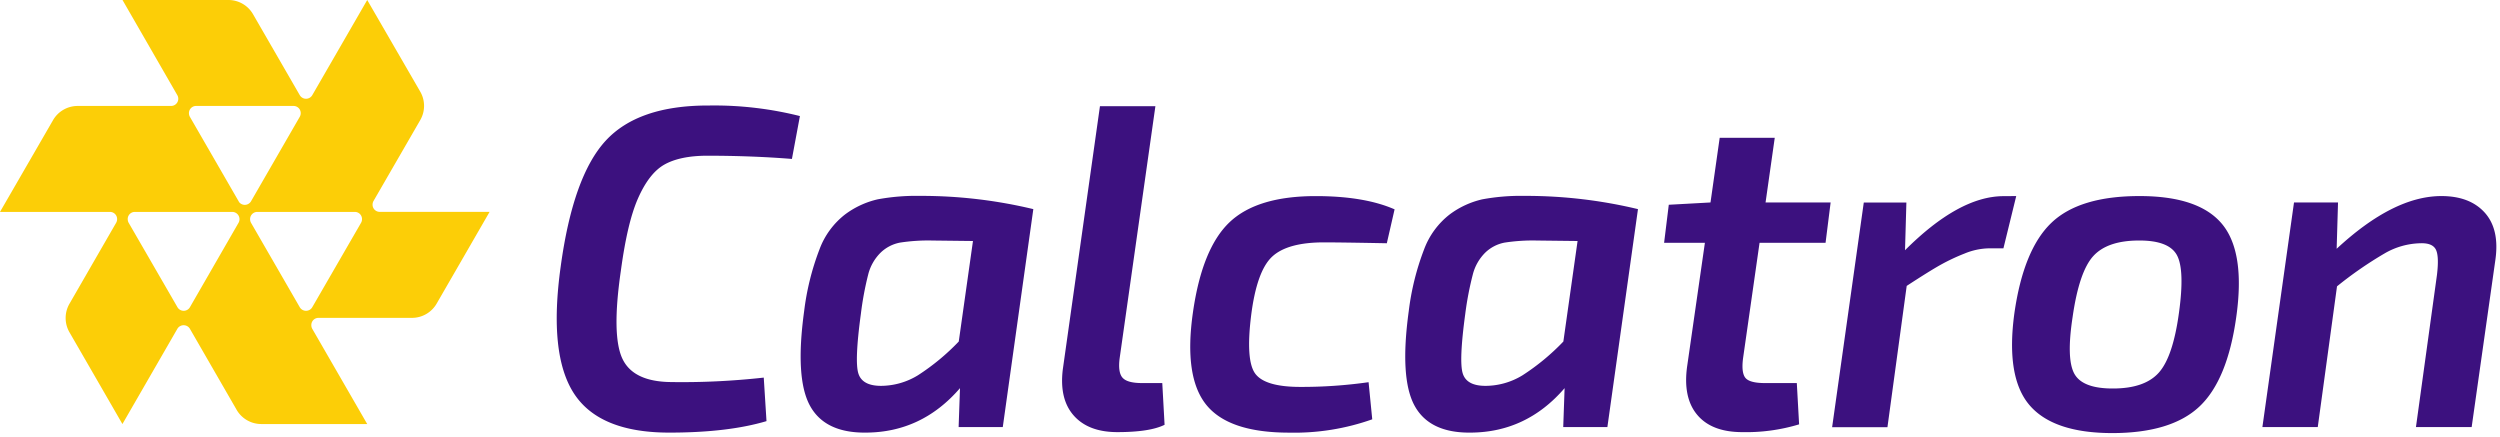 <svg xmlns="http://www.w3.org/2000/svg" width="572" height="100" viewBox="0 0 572 100">
    <g fill="none" fill-rule="nonzero">
        <path fill="#FCCE07" d="M71.444 75.232a1.657 1.657 0 0 1-.212-.828 1.636 1.636 0 0 1 1.637-1.677h21.394a6.515 6.515 0 0 0 5.636-3.252l12.121-21H86.87a1.636 1.636 0 0 1-1.627-1.637 1.758 1.758 0 0 1 .202-.828l10.708-18.535a6.505 6.505 0 0 0 0-6.505L84.02 0 71.424 21.818a1.657 1.657 0 0 1-2.828-.03L57.899 3.263A6.495 6.495 0 0 0 52.273 0H28.03l12.556 21.798a1.646 1.646 0 0 1-1.394 2.444H17.768a6.505 6.505 0 0 0-5.647 3.273L0 48.485h25.172c.9.005 1.626.736 1.626 1.636 0 .278-.066.551-.192.798L15.89 69.505a6.525 6.525 0 0 0 0 6.515l12.121 21 12.586-21.818a1.667 1.667 0 0 1 2.838 0l10.707 18.566a6.515 6.515 0 0 0 5.637 3.252H84.02L71.444 75.232zm-4.262-50.99c.9.006 1.626.737 1.626 1.637.001.282-.068.56-.202.808L57.424 46.07a1.657 1.657 0 0 1-2.838 0l.606 1.01-11.758-20.374a1.717 1.717 0 0 1-.202-.818 1.636 1.636 0 0 1 1.616-1.647h22.334zM29.434 50.97a1.737 1.737 0 0 1-.212-.829 1.626 1.626 0 0 1 1.576-1.656h22.384a1.667 1.667 0 0 1 1.424 2.444L43.434 70.323a1.646 1.646 0 0 1-2.818-.01L29.434 50.97zm42 19.343c-.142.24-.344.438-.586.576a1.667 1.667 0 0 1-2.262-.596L57.424 50.96a1.717 1.717 0 0 1-.202-.819 1.646 1.646 0 0 1 1.637-1.656h22.333a1.636 1.636 0 0 1 1.636 1.656c.002.282-.068.56-.202.808L71.434 70.313z"/>
        <path fill="#3C117F" d="M174.747 86.394l.627 9.96c-5.872 1.75-13.28 2.626-22.222 2.626-10.68.007-17.96-2.983-21.839-8.97-3.879-5.986-4.889-15.653-3.03-29 1.879-13.778 5.303-23.374 10.273-28.788 4.97-5.414 12.835-8.108 23.596-8.08 7.031-.112 14.047.7 20.868 2.414l-1.828 9.808c-6.06-.485-12.495-.731-19.303-.738-4.192 0-7.485.687-9.859 2.02-2.373 1.334-4.384 3.95-6.06 7.758-1.677 3.808-2.95 9.354-3.93 16.626-1.407 9.717-1.303 16.36.314 19.93 1.616 3.569 5.32 5.387 11.11 5.454a168.96 168.96 0 0 0 21.283-1.02zM229.434 97.717h-10.1l.312-8.909c-5.804 6.734-12.97 10.125-21.494 10.172-6.29.074-10.573-1.99-12.849-6.192s-2.714-11.404-1.313-21.606a59.293 59.293 0 0 1 3.515-14.142 18.03 18.03 0 0 1 5.92-8.03 19.91 19.91 0 0 1 7.393-3.404 48.485 48.485 0 0 1 9.707-.788c8.723-.023 17.417.994 25.9 3.03l-6.99 49.87zm-6.818-42.576l-9.333-.11a42.818 42.818 0 0 0-7.344.474 8.707 8.707 0 0 0-4.454 2.303 10.687 10.687 0 0 0-2.839 4.99 71.97 71.97 0 0 0-1.676 9.01c-.977 7.199-1.169 11.744-.576 13.636.593 1.893 2.323 2.839 5.192 2.839a16.293 16.293 0 0 0 8.444-2.424 51.384 51.384 0 0 0 9.334-7.718l3.252-23zM264.354 24.303l-8.182 57.687c-.273 2.162-.05 3.646.687 4.454.737.809 2.212 1.202 4.454 1.202h4.616l.526 9.546c-2.243 1.118-5.846 1.677-10.809 1.677-4.404 0-7.723-1.26-9.96-3.778-2.235-2.519-3.073-6.047-2.514-10.586l8.495-60.202h12.687zM313.131 87.444l.839 8.495a53.384 53.384 0 0 1-19.02 3.05c-9.233 0-15.56-2.134-18.98-6.403-3.421-4.27-4.431-11.296-3.03-21.08 1.393-9.785 4.188-16.671 8.383-20.658 4.196-3.986 10.768-5.98 19.717-5.98 7.408 0 13.421 1.01 18.04 3.031l-1.777 7.758c-7.131-.135-11.923-.202-14.374-.202-5.596 0-9.562 1.1-11.899 3.303-2.336 2.202-3.929 6.693-4.777 13.474-.842 6.849-.526 11.27.949 13.263 1.475 1.993 4.842 3.003 10.101 3.03 5.295.027 10.586-.334 15.828-1.08zM367.768 97.717h-10.101l.313-8.909c-5.798 6.734-12.963 10.125-21.495 10.172-6.29.074-10.573-1.99-12.849-6.192s-2.713-11.404-1.313-21.606a59.293 59.293 0 0 1 3.515-14.142 18.111 18.111 0 0 1 5.92-8.03 19.91 19.91 0 0 1 7.394-3.404 48.485 48.485 0 0 1 9.707-.788c8.726-.023 17.423.995 25.909 3.03l-7 49.87zm-6.819-42.576l-9.333-.11a42.818 42.818 0 0 0-7.343.474 8.707 8.707 0 0 0-4.455 2.303 10.778 10.778 0 0 0-2.838 4.99 71.97 71.97 0 0 0-1.727 9.01c-.977 7.199-1.169 11.744-.576 13.636.592 1.893 2.323 2.839 5.192 2.839 3-.01 5.94-.85 8.495-2.424a51.384 51.384 0 0 0 9.333-7.718l3.252-23zM402.586 55.556l-3.778 26.434c-.283 2.232-.09 3.737.576 4.505.667.768 2.151 1.151 4.464 1.151h7.263l.525 9.445a41.646 41.646 0 0 1-13.01 1.778c-4.673 0-8.114-1.327-10.323-3.98-2.209-2.653-2.963-6.394-2.263-11.222l4.04-28.111h-9.333l1.071-8.708 9.546-.525 2.1-14.788h12.597l-2.101 14.788h14.888l-1.161 9.233h-15.101zM461.313 44.859l-2.93 11.96h-3.363c-1.91.05-3.795.458-5.555 1.201a45.131 45.131 0 0 0-5.556 2.626c-1.677.943-4.229 2.532-7.656 4.768l-4.405 32.323h-12.656l7.242-51.394h9.748l-.313 10.91c8.249-8.243 15.767-12.367 22.555-12.374l2.89-.02zM489.525 44.859c9.091 0 15.4 2.151 18.93 6.454 3.528 4.303 4.596 11.374 3.202 21.212-1.347 9.65-4.162 16.485-8.445 20.505s-10.906 6.04-19.869 6.06c-9.016 0-15.346-2.13-18.99-6.393-3.643-4.263-4.794-11.29-3.454-21.08 1.394-9.718 4.226-16.607 8.495-20.668 4.27-4.06 10.98-6.09 20.131-6.09zm-.1 10.171c-4.829 0-8.324 1.189-10.486 3.566-2.161 2.377-3.737 7.027-4.727 13.95-.983 6.437-.842 10.774.424 13.01 1.266 2.235 4.202 3.346 8.808 3.333 4.829 0 8.324-1.205 10.485-3.616 2.162-2.411 3.7-6.973 4.616-13.687.91-6.58.751-10.987-.474-13.222-1.226-2.236-4.108-3.347-8.647-3.334zM534.94 46.323l-.314 10.596c8.667-8.04 16.653-12.06 23.96-12.06 4.33 0 7.633 1.259 9.909 3.777 2.276 2.519 3.098 6.085 2.465 10.697l-5.445 38.384h-12.747l4.808-34.818c.343-2.869.262-4.808-.263-5.818-.525-1.01-1.697-1.485-3.515-1.424a16.98 16.98 0 0 0-8.182 2.313 87.515 87.515 0 0 0-10.909 7.545l-4.404 32.202h-12.667l7.233-51.394h10.07z"/>
    </g>
</svg>
